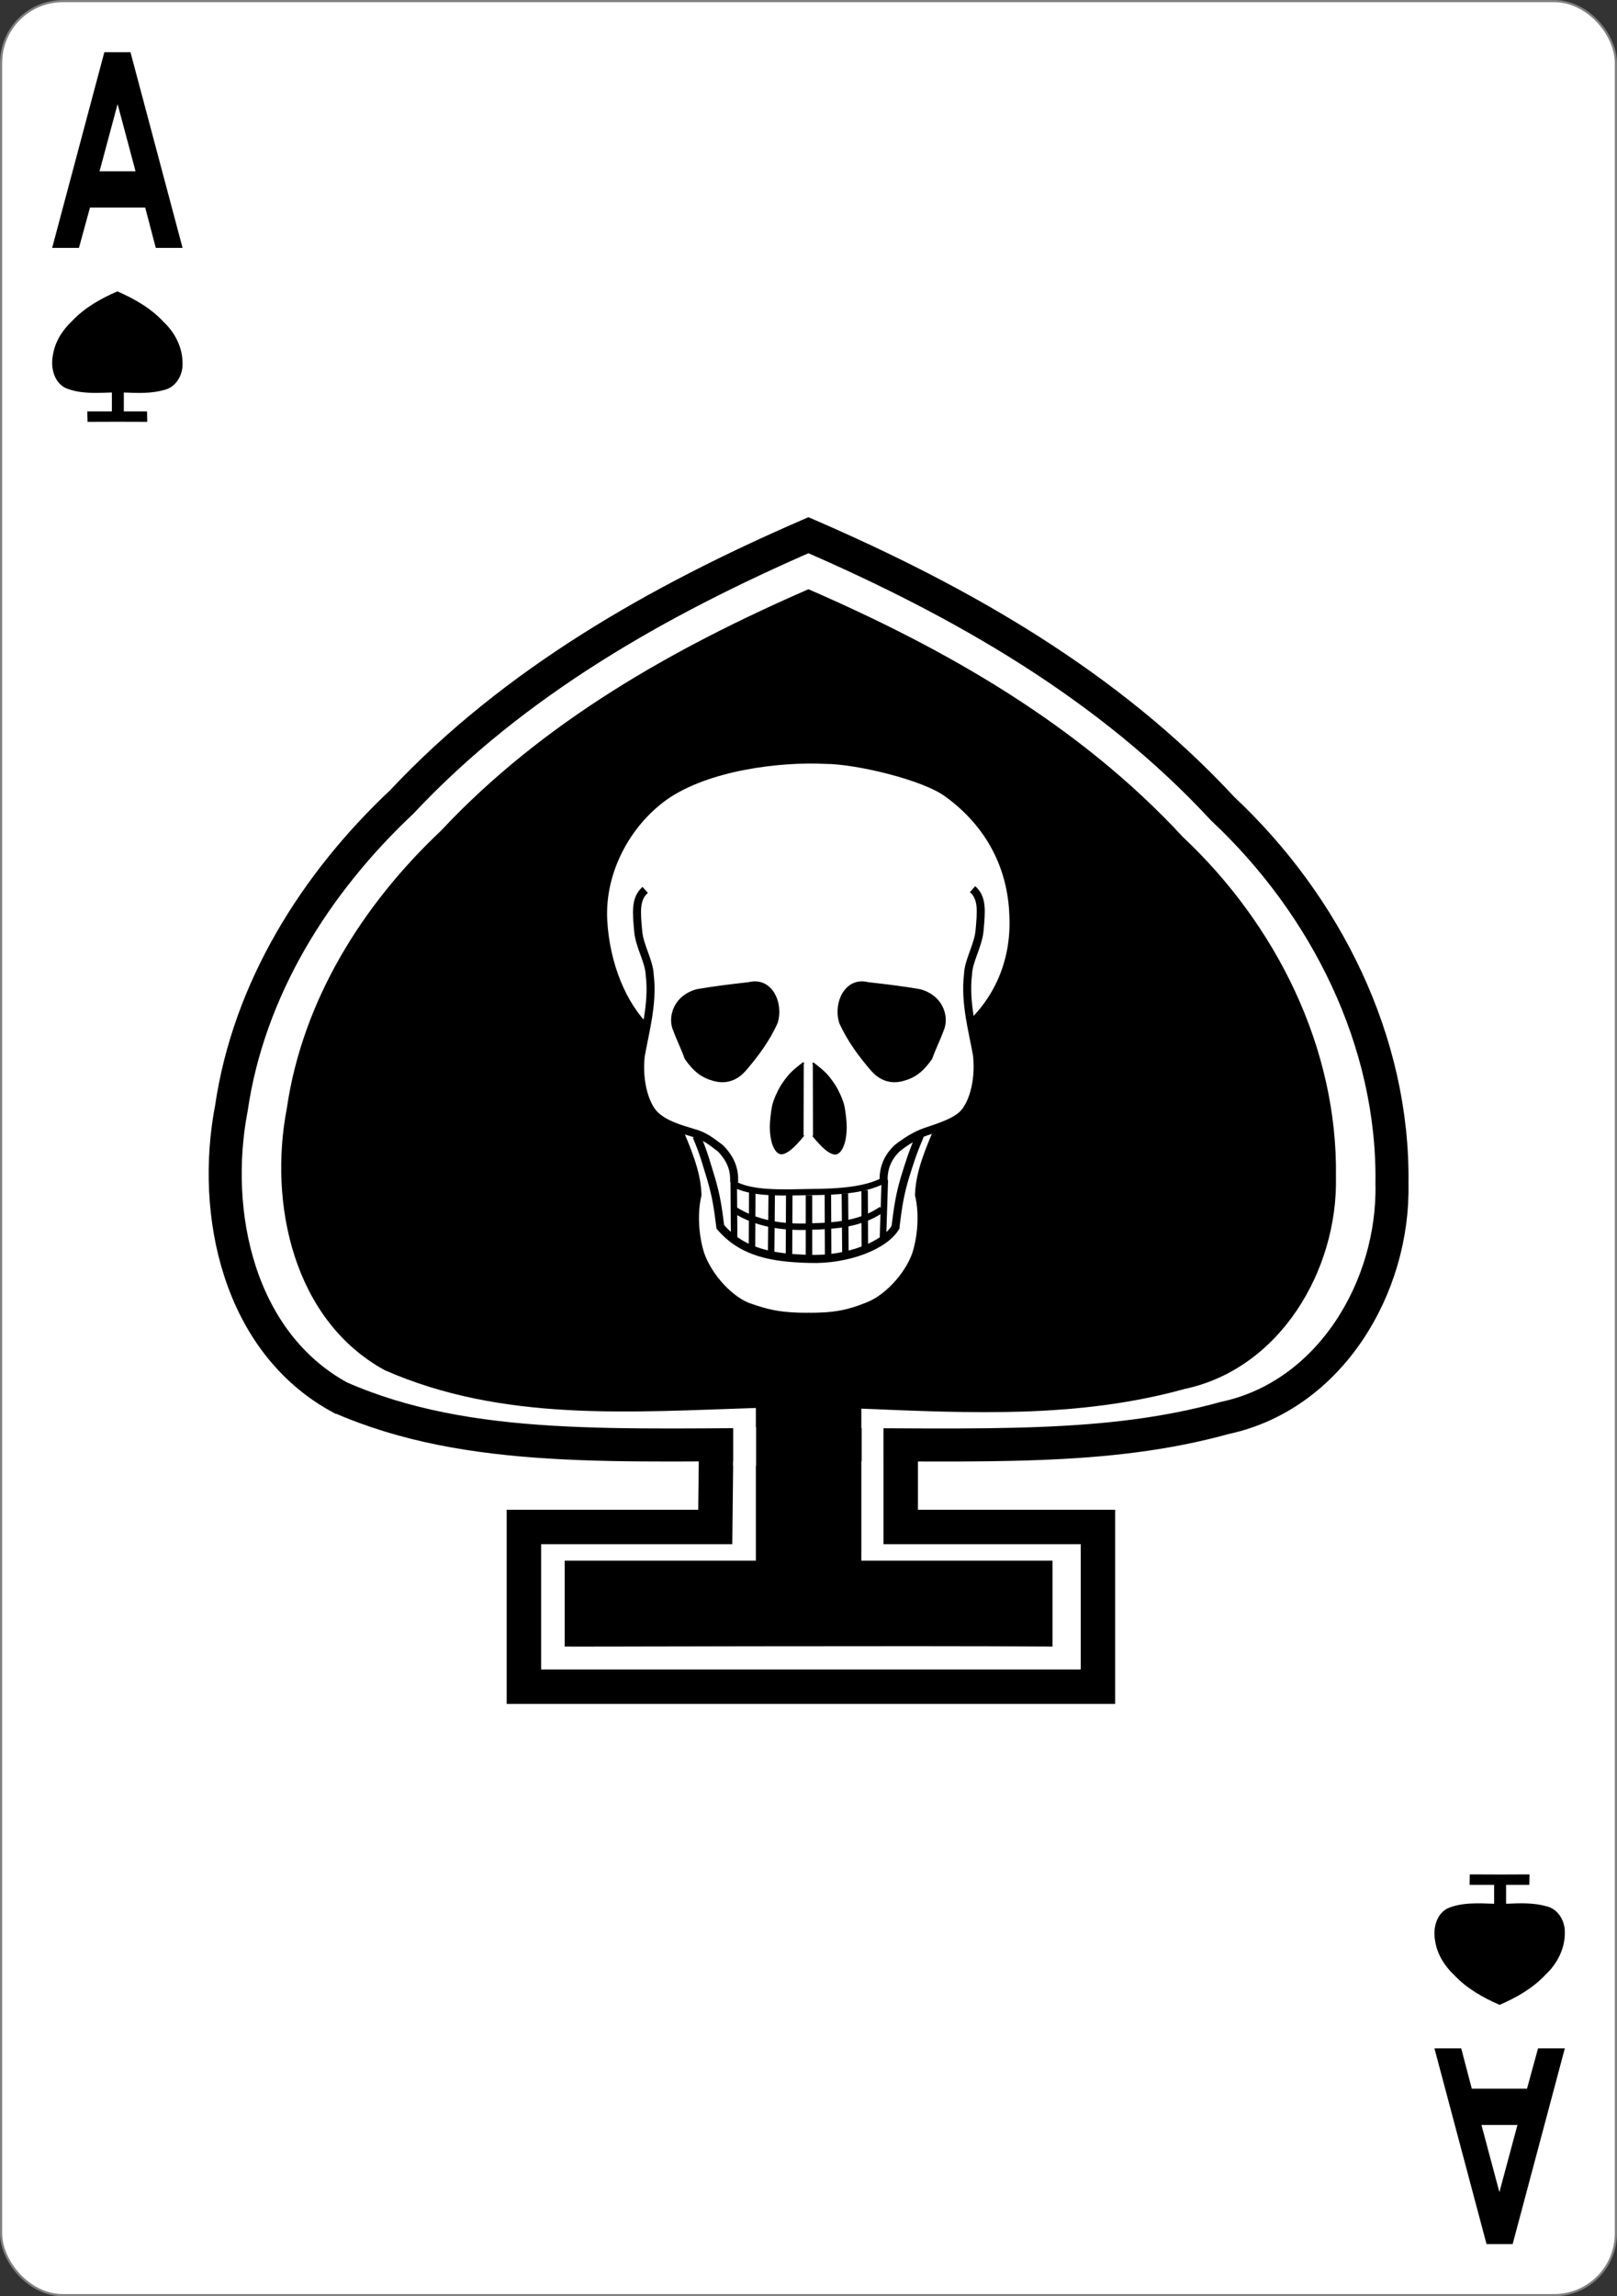 <svg xmlns="http://www.w3.org/2000/svg" width="234.331" height="88mm" viewBox="0 0 234.331 332.598">
   <rect x="0" y="0" width="234.331" height="332.598" fill="#333333" stroke="none"/>
   <g transform="translate(0 -719.764)">
      <rect rx="8.949" ry="8.947" y="719.922" x=".157" height="332.283" width="234.015" fill="#fff"
         stroke="gray" stroke-width=".315" />
      <path
         d="M12.685 780.866c0-.556-.03-.958-.03-1.514h3.557v-2.738c-2.252.072-4.69.239-6.799-.687-1.632-.893-2.083-2.972-1.753-4.681.281-1.928 1.357-3.64 2.76-4.96 1.826-1.946 4.154-3.26 6.585-4.317 2.481 1.075 4.86 2.432 6.71 4.43 1.665 1.56 2.775 3.764 2.74 6.072.037 1.666-.999 3.427-2.707 3.79-1.91.528-3.844.434-5.805.353v2.738h3.365c0 .556.03.958.03 1.514-2.641-.018-5.8-.018-8.653 0zM213 991.26c0 .556-.03.958-.03 1.514h3.557v2.738c-2.252-.072-4.69-.239-6.799.688-1.632.893-2.083 2.972-1.753 4.68.281 1.929 1.357 3.641 2.76 4.96 1.825 1.946 4.154 3.26 6.585 4.318 2.481-1.076 4.86-2.433 6.71-4.43 1.665-1.56 2.775-3.765 2.74-6.073.037-1.666-.999-3.427-2.707-3.79-1.91-.528-3.844-.434-5.805-.353v-2.738h3.364c0-.556.031-.958.031-1.514-2.642.019-5.8.019-8.653 0z" />
      <g style="line-height:0%;-inkscape-font-specification:'Sans Bold'">
         <path style="line-height:1.25"
            d="M26.457 755.67h-3.881l-1.534-5.84H13.04l-1.6 5.84H7.559l7.562-28.347h3.787zm-6.815-11.1l-2.6-9.732-2.615 9.732z"
            font-size="104.24" aria-label="A" font-weight="700" font-family="Levenim MT"
            letter-spacing="0" word-spacing="0" />
      </g>
      <g style="line-height:0%;-inkscape-font-specification:'Sans Bold'">
         <path style="line-height:1.25"
            d="M207.874 1016.457h3.88l1.534 5.839h8.002l1.6-5.84h3.881l-7.561 28.347h-3.788zm6.815 11.1l2.6 9.73 2.614-9.73z"
            font-size="104.24" aria-label="A" font-weight="700" font-family="Levenim MT"
            letter-spacing="0" word-spacing="0" />
      </g>
      <g transform="translate(0 720.91) scale(.315)">
         <path
            d="M156.278 638.856c-46.373-25.362-59.17-84.4-49.82-132.936 8.003-54.76 38.553-103.39 78.406-140.842 51.862-55.278 118.002-92.594 187.054-122.618 70.485 30.532 138.084 69.07 190.603 125.804 47.306 44.299 78.824 106.908 77.856 172.46 1.026 47.315-28.386 97.315-76.9 107.64-54.274 14.976-109.205 12.319-193.628 12.19-84.424-.128-153.66 4.607-213.57-21.698z"
            fill="#fff" stroke="#000" stroke-width="15.195" />
         <path
            d="M259.783 753.484v-39.502h87.954v-70.206c-57.83 1.861-116.587 6.457-170.745-17.373-41.921-22.975-53.489-76.458-45.037-120.427 7.235-49.607 34.851-93.66 70.878-127.59 46.882-50.075 106.672-83.88 169.093-111.08 63.717 27.66 124.825 62.571 172.302 113.967 42.763 40.13 71.255 96.849 70.38 156.232.927 42.863-25.661 88.158-69.517 97.51-49.062 13.569-98.462 11.161-148.828 9.068v69.899h87.954v39.502c-67.839-.477-224.434.137-224.434 0z" />
         <path
            d="M435.946 474.406c0 71.184-28.576 128.894-63.824 128.894-35.249 0-63.824-57.706-63.824-128.894 0-71.184 28.575-128.895 63.824-128.895 35.248 0 63.824 57.706 63.824 128.895z"
            fill="#fff" />
         <path
            d="M399.272 602.227c-9.407 7.153-11.5 9.555-16.699 17.47-1.88 3.056-5.394 10.195-6.354 14.985-.96 4.789-1.679 11.737-1.676 15.417.012 12.47 3.98 20.292 8.316 20.02 3.873-.444 8.801-4.483 16.27-13.656"
            fill-rule="evenodd" stroke="#000" stroke-width="1.294"
            transform="matrix(.615 0 0 .614 124.215 115.29)" />
         <path
            d="M406.042 602.42c9.407 7.153 11.5 9.555 16.7 17.47 1.88 3.056 5.393 10.196 6.354 14.985.96 4.79 1.678 11.738 1.675 15.418-.012 12.47-3.98 20.292-8.315 20.02-3.873-.445-8.802-4.484-16.27-13.657"
            fill-rule="evenodd" stroke="#000" stroke-width="1.294" stroke-linejoin="bevel"
            transform="matrix(.615 0 0 .614 124.215 115.29)" />
         <path
            d="M279.546 578.79c-18.556-18.05-31.531-49.372-33.332-83.192-1.964-37.275 17.678-74.288 47.081-95.388 32.96-23.197 88.061-29.612 122.33-27.881 23.208.016 74.904 12.05 93.154 25.64 32.01 23.275 49.177 56.31 50.366 93.962 1.76 37.821-14.17 66.628-33.677 84.606"
            fill="#fff" stroke="#000" stroke-width="12.127" stroke-linecap="round"
            stroke-linejoin="round" transform="matrix(.615 0 0 .614 124.215 115.29)" />
         <path
            d="M302.179 651.941c6.73 16.29 13.866 32.176 14.539 48.869-3.096 13.462-2.154 29.348 1.211 42.003 4.309 17.367 21.136 37.964 37.966 44.83 17.231 6.26 28.001 7.876 47.252 7.876"
            fill="#fff" stroke="#000" stroke-width="12.127"
            transform="matrix(.615 0 0 .614 124.215 115.29)" />
         <path
            d="M319.068 657.15c5.52 12.946 7.228 20.009 11.208 32.915 3.392 11.922 4.639 19.204 6.734 36.147"
            fill="none" stroke="#000" stroke-width="6"
            transform="matrix(.615 0 0 .614 124.215 115.29)" />
         <path
            d="M280.677 472.758c-7.521 6.58-6.572 16.471-5.218 31.232 1.07 11.216 8.225 22.255 8.602 32.502 2.63 21.62-3.76 43.242-6.77 60.913-2.068 20.304 3.762 37.789 11.282 44.558 7.52 6.675 17.227 9.439 27.426 12.55 9.266 2.424 14.071 6.638 21.08 11.864 8.35 8.864 10.342 16.195 10.154 25.22"
            fill="#fff" stroke="#000" stroke-width="6" stroke-linejoin="round"
            transform="matrix(.615 0 0 .614 124.215 115.29)" />
         <path
            d="M503.106 651.941c-6.731 16.29-13.866 32.176-14.539 48.869 3.096 13.462 2.154 29.348-1.212 42.003-4.308 17.367-21.338 37.359-38.168 44.224-16.828 6.866-27.596 8.482-46.848 8.482"
            fill="#fff" stroke="#000" stroke-width="12.127"
            transform="matrix(.615 0 0 .614 124.215 115.29)" />
         <path
            d="M345.743 692.27c13.63 8.359 37.19 7.148 58.299 6.768 23.515-.12 43.646-1.818 56.866-9.813"
            fill="none" stroke="#000" stroke-width="4.63"
            transform="matrix(.615 0 0 .614 124.215 115.29)" />
         <path
            d="M347.636 712.408c15.754 9.9 34.28 13.3 55.617 12.494 22.161-.54 39.148-2.404 54.332-12.78"
            fill="none" stroke="#000" stroke-width="4.851"
            transform="matrix(.615 0 0 .614 124.215 115.29)" />
         <g fill="none" stroke="#000">
            <path
               d="M229.89 385.64c17.367 20.948 41.608 24.585 69.173 25.315 29.519 1.077 59.166-10.645 66.819-25.314"
               stroke-width="6.25" transform="matrix(.597 0 0 .596 193.854 330.3)" />
            <g stroke-width="5">
               <path
                  d="M240.704 350.947l.32 44.525M254.97 358.63l-.208 44.126M269.96 360.5l-.416 46.208M283.49 361.54l-.209 46.832M298.68 361.96v46.832M313.25 359.173l.208 49.409"
                  transform="matrix(.597 0 0 .596 193.854 330.3)" />
               <path d="M326.78 360.5l.416 46" transform="matrix(.597 0 0 .596 193.605 330.3)" />
               <path d="M341.56 358l.208 44.126M357.14 350.013l-1.423 44.205"
                  transform="matrix(.597 0 0 .596 193.854 330.3)" />
            </g>
         </g>
         <path
            d="M486.158 656.792c-5.52 12.947-7.585 19.653-11.566 32.558-3.392 11.923-4.639 19.205-6.734 36.147"
            fill="none" stroke="#000" stroke-width="6"
            transform="matrix(.615 0 0 .614 124.215 115.29)" />
         <path
            d="M319.306 547.75c13.058-2.289 25.713-3.77 38.772-5.25 17.097-4.308 25.714 15.212 21.002 29.887-5.923 13.059-14.27 24.502-23.828 35.542-7.405 8.346-16.226 9.697-24.637 6.865-6.79-1.883-13.06-6.057-19.791-15.751-2.961-8.348-5.519-12.656-9.289-23.021-2.96-9.559 1.645-23.867 17.772-28.271z"
            fill-rule="evenodd" stroke="#000" stroke-width="1.294"
            transform="matrix(.615 0 0 .614 124.215 115.29)" />
         <path
            d="M525.546 472.193c7.52 6.58 6.572 16.47 5.217 31.232-1.069 11.215-8.225 22.255-8.601 32.501-2.631 21.621 3.76 43.242 6.769 60.914 2.068 20.304-3.762 37.788-11.282 44.557-7.52 6.675-21.283 10.26-27.426 12.55-7.157 2.505-14.475 7.042-21.08 12.268-7.946 7.653-10.342 15.792-10.153 24.817"
            fill="#fff" stroke="#000" stroke-width="6" stroke-linejoin="round"
            transform="matrix(.615 0 0 .614 124.215 115.29)" />
         <path
            d="M486.262 547.75c-13.059-2.289-25.713-3.77-38.772-5.25-17.098-4.308-25.715 15.212-21.002 29.887 5.923 13.059 14.27 24.502 23.828 35.542 7.404 8.346 16.225 9.697 24.637 6.865 6.79-1.883 13.06-6.057 19.79-15.751 2.961-8.348 5.519-12.656 9.289-23.021 2.961-9.559-1.644-23.867-17.771-28.271z"
            fill-rule="evenodd" stroke="#000" stroke-width="1.294"
            transform="matrix(.615 0 0 .614 124.215 115.29)" />
         <path d="M329.54 654.508l-.485 43.998h-88.03v73.435h264.091v-73.435h-90.725v-39.21"
            fill="none" stroke="#000" stroke-width="15.842" />
         <rect width="10.541" height="17.671" x="337.31" y="652.654" rx="0" ry="0" fill="#fff" />
         <rect width="10.024" height="17.689" x="396.425" y="652.246" rx="0" ry="0" fill="#fff" />
      </g>
   </g>
</svg>